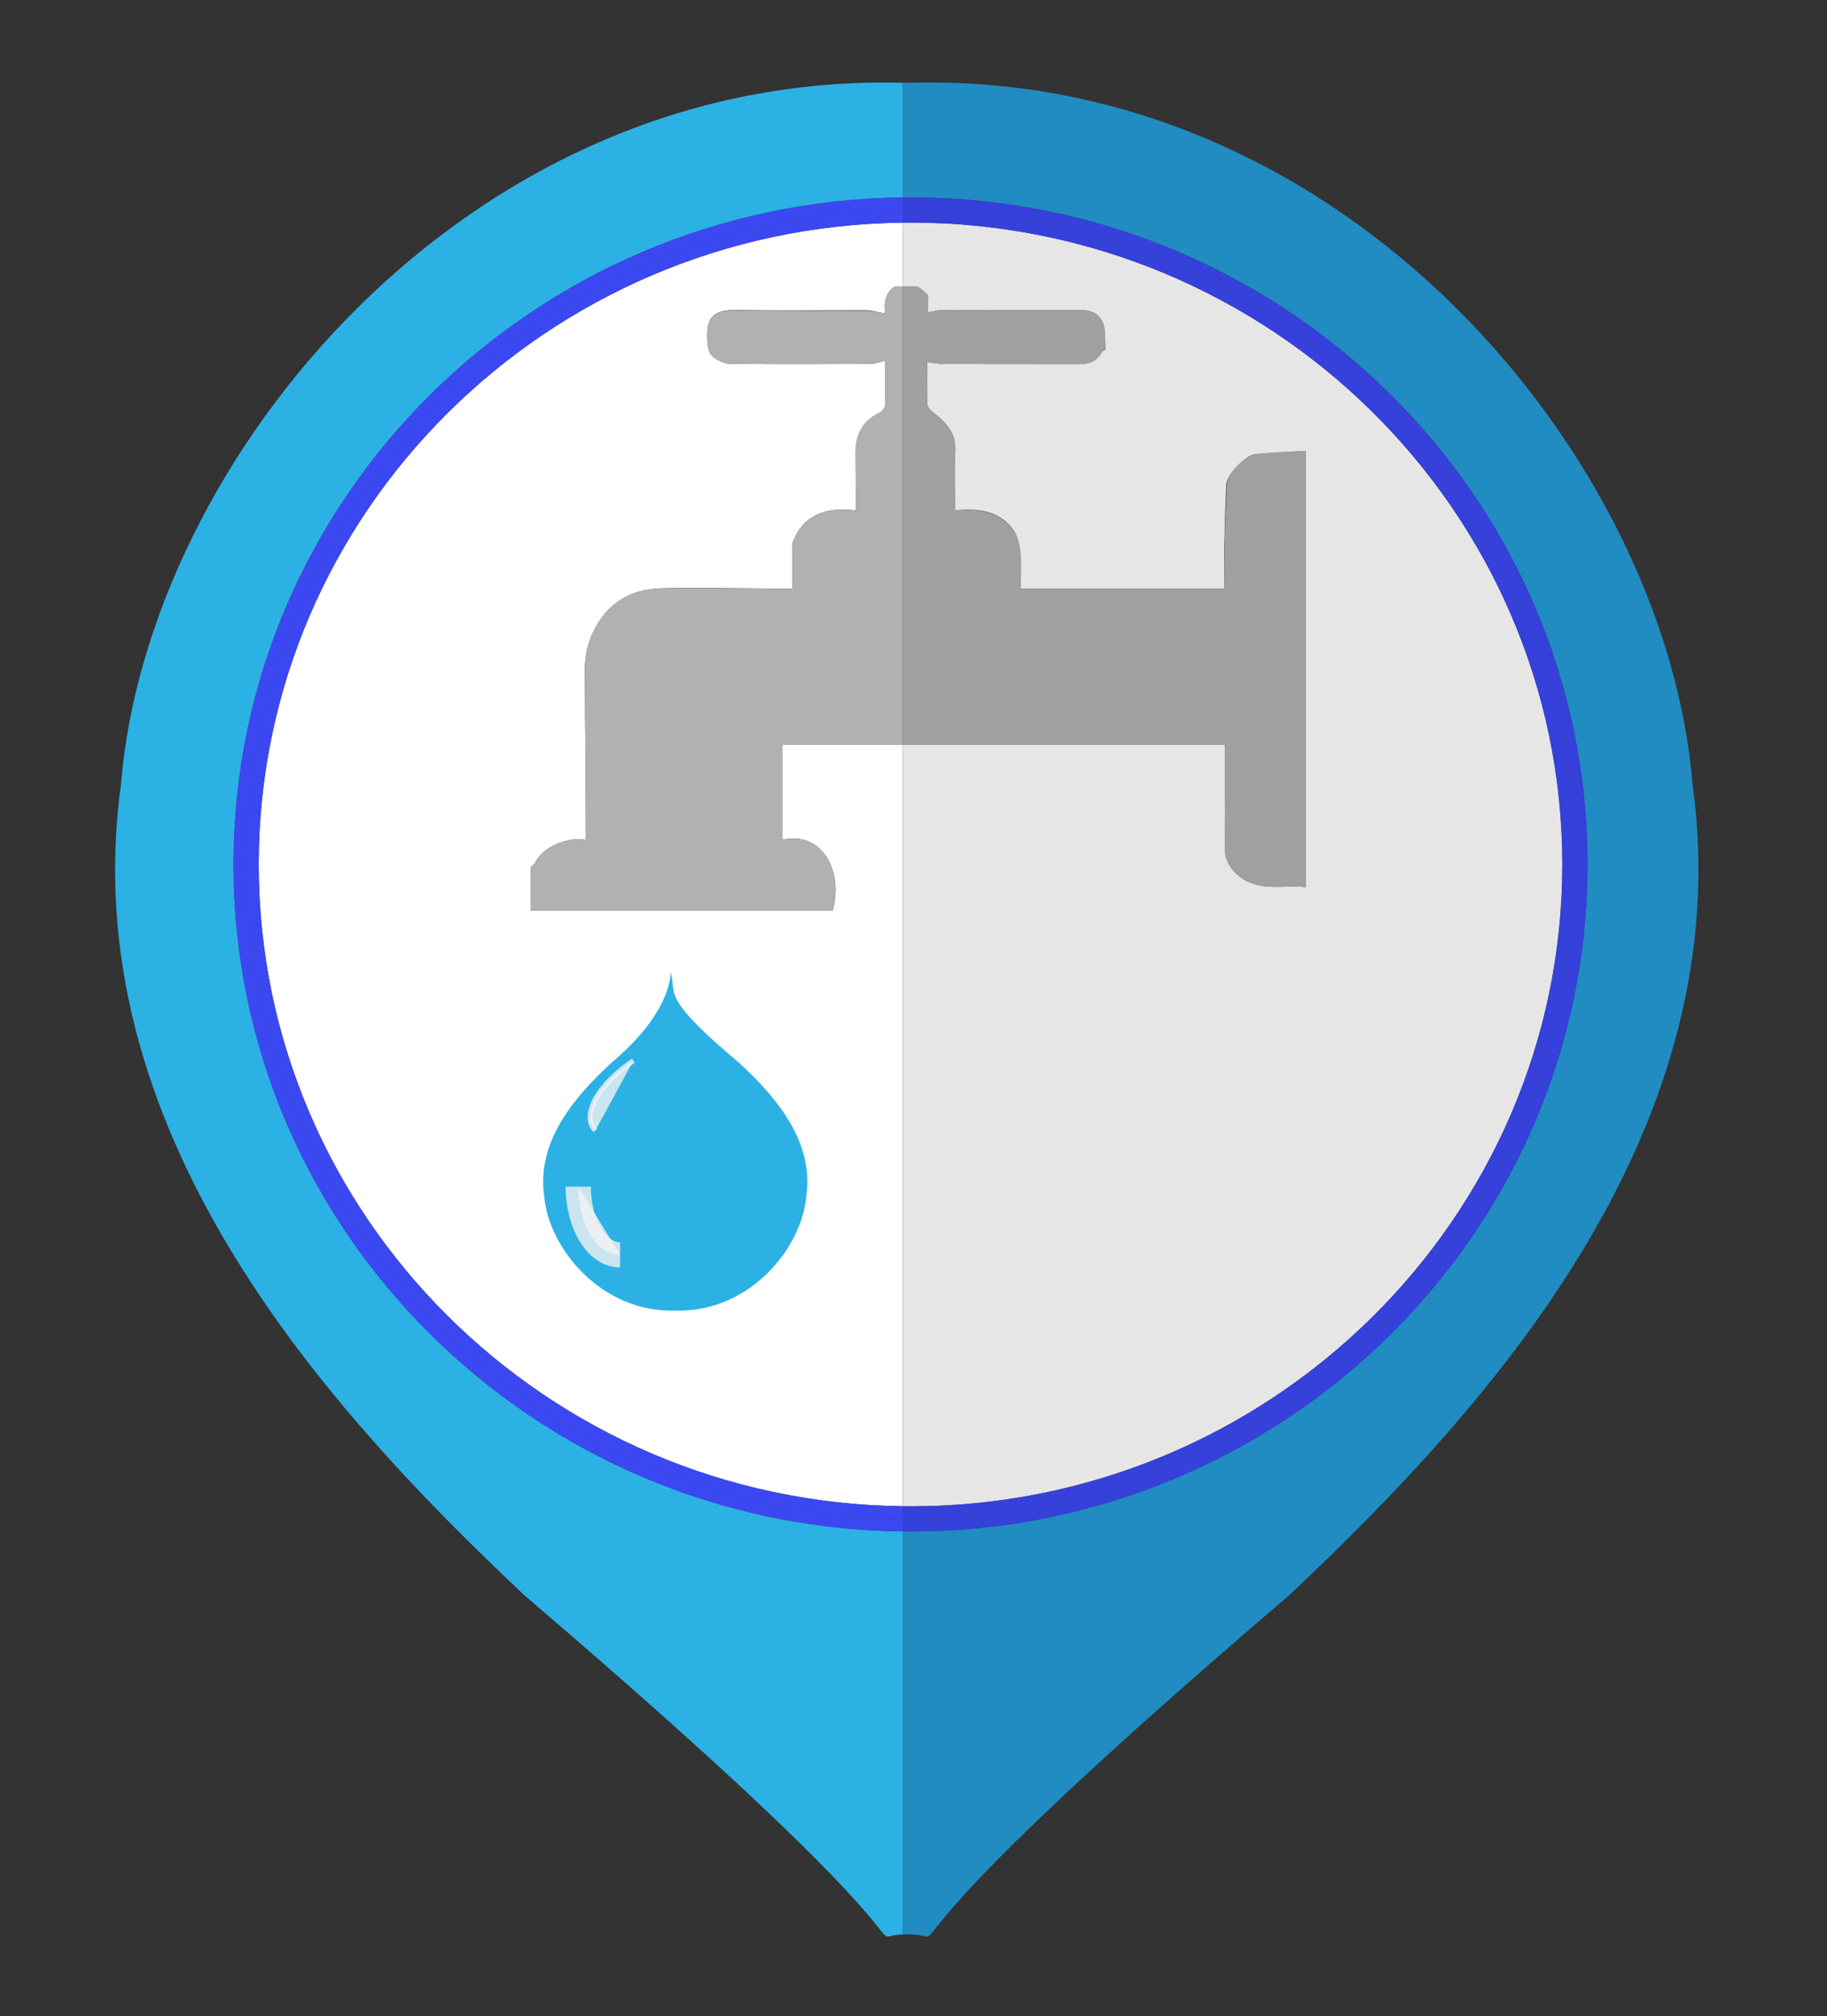 <?xml version="1.0" encoding="utf-8"?>
<!-- Generator: Adobe Illustrator 17.0.0, SVG Export Plug-In . SVG Version: 6.00 Build 0)  -->
<!DOCTYPE svg PUBLIC "-//W3C//DTD SVG 1.1//EN" "http://www.w3.org/Graphics/SVG/1.1/DTD/svg11.dtd">
<svg version="1.1" id="Capa_1" xmlns="http://www.w3.org/2000/svg" xmlns:xlink="http://www.w3.org/1999/xlink" x="0px" y="0px"
	 width="362.982px" height="400.48px" viewBox="0 0 362.982 400.48" enable-background="new 0 0 362.982 400.48"
	 xml:space="preserve">
<rect x="0" y="0" width="362.982" height="400.48" fill="#333333" stroke="none"/>
<g>
	<path fill="#2CB1E5" d="M46.4,171.708c0-72.567,59.526-131.685,133-132.481V16.445C92.396,14.119,29.299,91.506,24.05,155.646
		C14.625,223.74,63.379,278.5,104.275,316.958c88.724,75.779,65.309,67.683,75.125,67.267v-80.036
		C105.927,303.393,46.4,244.274,46.4,171.708z"/>
	<path fill="#FFFFFF" d="M51.4,171.708c0,69.81,57.283,126.686,128,127.481V147.897c-7.991,0-16,0-24,0c0,6,0,12.533,0,18.895
		c8-1.757,12.213,6.25,10.025,14.105c-19.987,0-40.025,0-60.025,0c0-2.774,0-5.548,0-8.322c0-0.42,0.737-0.816,0.949-1.263
		c1.579-3.336,7.051-5.182,10.051-4.477c0-0.749,0-1.47,0-2.191c0-10.561-0.175-21.122-0.189-31.683
		c-0.005-3.493,0.932-6.596,2.842-9.545c3.019-4.661,7.426-6.448,12.649-6.571c7.785-0.182,15.53,0.05,23.319,0.05
		c0.699,0,1.379,0,2.379,0c0-4,0-6.675,0-8.838c2-5.981,7.109-7.461,12.696-6.634c0-3.911-0.095-7.734-0.084-11.557
		c0.01-3.539,1.342-6.243,4.653-7.846c0.531-0.257,1.146-0.971,1.167-1.497c0.114-2.953,0.044-5.913,0.044-8.859
		c-1.148,0.239-2.147,0.622-3.143,0.627c-9.175,0.046-18.353,0.059-27.527-0.017c-1.019-0.009-2.132-0.472-3.028-1.012
		c-1.245-0.75-1.556-1.982-1.64-3.506c-0.253-4.555,0.826-6.313,6.285-6.187c8.378,0.194,16.764,0.036,25.147,0.067
		c1.27,0.005,2.538,0.444,3.952,0.582c-0.431-2.082,0.1-4.322,1.928-5.322c0.517,0,1.034,0,1.551,0V44.227
		C108.684,45.022,51.4,101.898,51.4,171.708z"/>
	<path fill="#3B48F2" d="M46.4,171.708c0,72.567,59.526,131.685,133,132.481v-2.5c-72.209-0.793-130.5-58.678-130.5-129.981
		S107.191,42.52,179.4,41.727v-2.5C105.927,40.023,46.4,99.141,46.4,171.708z"/>
	<path fill="#3B48F2" d="M51.4,171.708c0-69.81,57.283-126.686,128-127.481v-2.5C107.191,42.52,48.9,100.405,48.9,171.708
		s58.291,129.188,130.5,129.981v-2.5C108.684,298.393,51.4,241.518,51.4,171.708z"/>
	<path fill="#B1B1B1" d="M177.85,56.897c-1.828,1-2.358,3.24-1.928,5.322c-1.414-0.137-2.682-0.47-3.952-0.475
		c-8.383-0.032-16.769,0.073-25.147-0.121c-5.459-0.126-6.538,1.606-6.285,6.16c0.085,1.524,0.394,2.743,1.64,3.493
		c0.896,0.54,2.007,0.997,3.027,1.005c9.174,0.076,18.35,0.06,27.524,0.014c0.996-0.005,1.99-0.389,3.138-0.628
		c0,2.946,0.059,5.905-0.055,8.858c-0.02,0.525-0.657,1.239-1.188,1.496c-3.311,1.604-4.686,4.307-4.696,7.846
		c-0.011,3.823,0.17,7.646,0.17,11.557c-5.588-0.827-10.696,0.653-12.696,6.634c0,2.163,0,4.838,0,8.838c-1,0-1.68,0-2.379,0
		c-7.789,0-15.581-0.233-23.365-0.05c-5.224,0.122-9.677,1.959-12.695,6.619c-1.91,2.949-2.754,6.027-2.75,9.52
		c0.014,10.561,0.189,21.098,0.189,31.659c0,0.721,0,1.442,0,2.191c-3-0.705-8.472,1.141-10.051,4.477
		c-0.211,0.447-0.949,0.843-0.949,1.263c0,2.774,0,5.548,0,8.322c20,0,40.038,0,60.025,0c2.189-7.855-2.025-15.861-10.025-14.105
		c0-6.363,0-12.895,0-18.895c8,0,16.009,0,24,0v-91C178.884,56.897,178.367,56.897,177.85,56.897z"/>
	<path fill="#259BD6" d="M256.025,316.958c40.896-38.458,89.65-93.218,80.225-161.312c-5.264-64.324-68.706-141.982-156.1-139.188
		c-0.251-0.008-0.499-0.007-0.75-0.013v22.782c0.5-0.005,0.998-0.019,1.5-0.019c74.164,0,134.5,59.439,134.5,132.5
		s-60.336,132.5-134.5,132.5c-0.501,0-1-0.013-1.5-0.019v80.036c0.233-0.01,0.478-0.017,0.75-0.017
		C192.4,384.208,165.197,394.534,256.025,316.958z"/>
	<path opacity="0.1" d="M256.025,316.958c40.896-38.458,89.65-93.218,80.225-161.312c-5.264-64.324-68.706-141.982-156.1-139.188
		c-0.251-0.008-0.499-0.007-0.75-0.013v22.782c0.5-0.005,0.998-0.019,1.5-0.019c74.164,0,134.5,59.439,134.5,132.5
		s-60.336,132.5-134.5,132.5c-0.501,0-1-0.013-1.5-0.019v80.036c0.233-0.01,0.478-0.017,0.75-0.017
		C192.4,384.208,165.197,394.534,256.025,316.958z"/>
	<path fill="#FFFFFF" d="M181.812,56.897c0.809,0,1.745,0.986,2.479,1.687c0.197,0.188,0.109,0.544,0.109,0.939
		c0,0.854,0,1.707,0,2.516c1-0.143,1.614-0.398,2.447-0.4c9.376-0.028,18.712-0.021,28.088-0.016
		c2.795,0.002,4.406,1.56,4.542,4.324c0.057,1.155,0.108,2.31,0.172,3.543c-0.109,0.057-0.546,0.132-0.673,0.37
		c-0.973,1.824-2.534,2.47-4.511,2.466c-8.782-0.016-17.565,0.008-26.347-0.023c-1.28-0.004-2.56-0.226-3.928-0.356
		c0,2.647-0.053,5.485,0.046,8.317c0.019,0.535,0.535,1.192,1.006,1.55c2.634,2,4.766,4.131,4.545,7.89
		c-0.228,3.876-0.051,7.776-0.051,11.671c3.998-0.329,7.723-0.211,10.741,2.84c1.713,1.731,2.139,4.046,2.304,6.271
		c0.15,2.027,0.032,3.411,0.032,6.411c13.477,0,26.836,0,40.419,0c0-3-0.048-5.693,0.011-8.443
		c0.087-4.067,0.198-8.217,0.404-12.279c0.095-1.868,3.817-5.766,5.651-5.943c3.241-0.312,6.1-0.456,10.1-0.654
		c0,29.01,0,57.69,0,86.613c-4-0.415-7.922,0.708-11.647-1.167c-2.36-1.188-4.32-3.473-4.325-6.084
		c-0.01-6.339-0.028-12.678-0.028-19.017c0-0.708,0-1.026,0-2.026c-22,0-42.738,0-64,0v151.292c0.5,0.006,0.998,0.019,1.5,0.019
		c71.407,0,129.5-57.196,129.5-127.5s-58.093-127.5-129.5-127.5c-0.501,0-1,0.013-1.5,0.019v12.671
		C180.204,56.897,181.008,56.897,181.812,56.897z"/>
	<path opacity="0.1" d="M181.812,56.897c0.809,0,1.745,0.986,2.479,1.687c0.197,0.188,0.109,0.544,0.109,0.939
		c0,0.854,0,1.707,0,2.516c1-0.143,1.614-0.398,2.447-0.4c9.376-0.028,18.712-0.021,28.088-0.016
		c2.795,0.002,4.406,1.56,4.542,4.324c0.057,1.155,0.108,2.31,0.172,3.543c-0.109,0.057-0.546,0.132-0.673,0.37
		c-0.973,1.824-2.534,2.47-4.511,2.466c-8.782-0.016-17.565,0.008-26.347-0.023c-1.28-0.004-2.56-0.226-3.928-0.356
		c0,2.647-0.053,5.485,0.046,8.317c0.019,0.535,0.535,1.192,1.006,1.55c2.634,2,4.766,4.131,4.545,7.89
		c-0.228,3.876-0.051,7.776-0.051,11.671c3.998-0.329,7.723-0.211,10.741,2.84c1.713,1.731,2.139,4.046,2.304,6.271
		c0.15,2.027,0.032,3.411,0.032,6.411c13.477,0,26.836,0,40.419,0c0-3-0.048-5.693,0.011-8.443
		c0.087-4.067,0.198-8.217,0.404-12.279c0.095-1.868,3.817-5.766,5.651-5.943c3.241-0.312,6.1-0.456,10.1-0.654
		c0,29.01,0,57.69,0,86.613c-4-0.415-7.922,0.708-11.647-1.167c-2.36-1.188-4.32-3.473-4.325-6.084
		c-0.01-6.339-0.028-12.678-0.028-19.017c0-0.708,0-1.026,0-2.026c-22,0-42.738,0-64,0v151.292c0.5,0.006,0.998,0.019,1.5,0.019
		c71.407,0,129.5-57.196,129.5-127.5s-58.093-127.5-129.5-127.5c-0.501,0-1,0.013-1.5,0.019v12.671
		C180.204,56.897,181.008,56.897,181.812,56.897z"/>
	<path fill="#3B48F2" d="M180.9,41.708c72.902,0,132,58.203,132,130s-59.098,130-132,130c-0.501,0-1-0.013-1.5-0.019v2.5
		c0.5,0.005,0.998,0.019,1.5,0.019c74.164,0,134.5-59.439,134.5-132.5s-60.336-132.5-134.5-132.5c-0.501,0-1,0.013-1.5,0.019v2.5
		C179.901,41.721,180.399,41.708,180.9,41.708z"/>
	<path opacity="0.1" d="M180.9,41.708c72.902,0,132,58.203,132,130s-59.098,130-132,130c-0.501,0-1-0.013-1.5-0.019v2.5
		c0.5,0.005,0.998,0.019,1.5,0.019c74.164,0,134.5-59.439,134.5-132.5s-60.336-132.5-134.5-132.5c-0.501,0-1,0.013-1.5,0.019v2.5
		C179.901,41.721,180.399,41.708,180.9,41.708z"/>
	<path fill="#3B48F2" d="M312.9,171.708c0-71.797-59.098-130-132-130c-0.501,0-1,0.013-1.5,0.019v2.5
		c0.5-0.006,0.998-0.019,1.5-0.019c71.407,0,129.5,57.196,129.5,127.5s-58.093,127.5-129.5,127.5c-0.501,0-1-0.013-1.5-0.019v2.5
		c0.5,0.005,0.998,0.019,1.5,0.019C253.802,301.708,312.9,243.505,312.9,171.708z"/>
	<path opacity="0.1" d="M312.9,171.708c0-71.797-59.098-130-132-130c-0.501,0-1,0.013-1.5,0.019v2.5
		c0.5-0.006,0.998-0.019,1.5-0.019c71.407,0,129.5,57.196,129.5,127.5s-58.093,127.5-129.5,127.5c-0.501,0-1-0.013-1.5-0.019v2.5
		c0.5,0.005,0.998,0.019,1.5,0.019C253.802,301.708,312.9,243.505,312.9,171.708z"/>
	<path fill="#B1B1B1" d="M243.4,149.923c0,6.339-0.09,12.678-0.08,19.017c0.004,2.611,2.115,4.895,4.474,6.084
		c3.725,1.876,7.606,0.752,11.606,1.167c0-28.923,0-57.602,0-86.613c-4,0.198-6.859,0.301-10.1,0.613
		c-1.834,0.177-5.448,4.034-5.543,5.901c-0.206,4.062-0.371,8.294-0.458,12.361c-0.059,2.75-0.065,5.443-0.065,8.443
		c-13.583,0-26.942,0-40.419,0c0-3,0.118-4.384-0.032-6.411c-0.165-2.225-0.591-4.457-2.304-6.189
		c-3.018-3.051-6.744-3.21-10.741-2.881c0-3.894-0.177-7.815,0.051-11.691c0.221-3.759-1.911-5.899-4.545-7.9
		c-0.471-0.358-0.987-1.02-1.006-1.555c-0.1-2.832-0.047-5.673-0.047-8.32c1.368,0.13,2.647,0.35,3.927,0.354
		c8.782,0.031,17.564,0.007,26.346,0.022c1.977,0.004,3.535-0.642,4.508-2.467c0.127-0.238,0.558-0.314,0.668-0.37
		c-0.064-1.233-0.125-2.388-0.182-3.543c-0.137-2.765-1.768-4.323-4.563-4.325c-9.376-0.005-18.671-0.012-28.047,0.016
		c-0.834,0.003-1.447,0.258-2.447,0.4c0-0.808,0-1.662,0-2.516c0-0.395,0.088-0.751-0.109-0.939
		c-0.734-0.702-1.67-1.687-2.479-1.687c-0.804,0-1.608,0-2.412,0v91c21.262,0,42,0,64,0C243.4,148.897,243.4,149.216,243.4,149.923z
		"/>
	<path opacity="0.1" d="M243.4,149.923c0,6.339-0.09,12.678-0.08,19.017c0.004,2.611,2.115,4.895,4.474,6.084
		c3.725,1.876,7.606,0.752,11.606,1.167c0-28.923,0-57.602,0-86.613c-4,0.198-6.859,0.301-10.1,0.613
		c-1.834,0.177-5.448,4.034-5.543,5.901c-0.206,4.062-0.371,8.294-0.458,12.361c-0.059,2.75-0.065,5.443-0.065,8.443
		c-13.583,0-26.942,0-40.419,0c0-3,0.118-4.384-0.032-6.411c-0.165-2.225-0.591-4.457-2.304-6.189
		c-3.018-3.051-6.744-3.21-10.741-2.881c0-3.894-0.177-7.815,0.051-11.691c0.221-3.759-1.911-5.899-4.545-7.9
		c-0.471-0.358-0.987-1.02-1.006-1.555c-0.1-2.832-0.047-5.673-0.047-8.32c1.368,0.13,2.647,0.35,3.927,0.354
		c8.782,0.031,17.564,0.007,26.346,0.022c1.977,0.004,3.535-0.642,4.508-2.467c0.127-0.238,0.558-0.314,0.668-0.37
		c-0.064-1.233-0.125-2.388-0.182-3.543c-0.137-2.765-1.768-4.323-4.563-4.325c-9.376-0.005-18.671-0.012-28.047,0.016
		c-0.834,0.003-1.447,0.258-2.447,0.4c0-0.808,0-1.662,0-2.516c0-0.395,0.088-0.751-0.109-0.939
		c-0.734-0.702-1.67-1.687-2.479-1.687c-0.804,0-1.608,0-2.412,0v91c21.262,0,42,0,64,0C243.4,148.897,243.4,149.216,243.4,149.923z
		"/>
</g>
<g>
	<g>
		<path fill="#2CB1E5" d="M146.819,211.084c6.825,6.301,14.96,15.274,13.387,26.431c-0.878,10.539-11.465,23.264-26.048,22.806
			c-14.583,0.458-25.17-12.266-26.048-22.806c-1.573-11.157,6.563-20.129,13.387-26.431c15.156-12.711,10.903-21.687,11.909-17.268
			C134.237,197.467,131.662,198.373,146.819,211.084z"/>
	</g>
	<path opacity="0.8" fill="#F2F2F2" stroke="#F2F2F2" stroke-width="5" stroke-miterlimit="10" d="M114.883,235.702
		c0,7.493,3.719,13.556,8.315,13.556"/>
	<path opacity="0.8" fill="#F2F2F2" stroke="#F2F2F2" stroke-miterlimit="10" d="M125.837,210.695
		c-7.067,4.711-10.447,10.907-7.557,13.854"/>
</g>
</svg>
